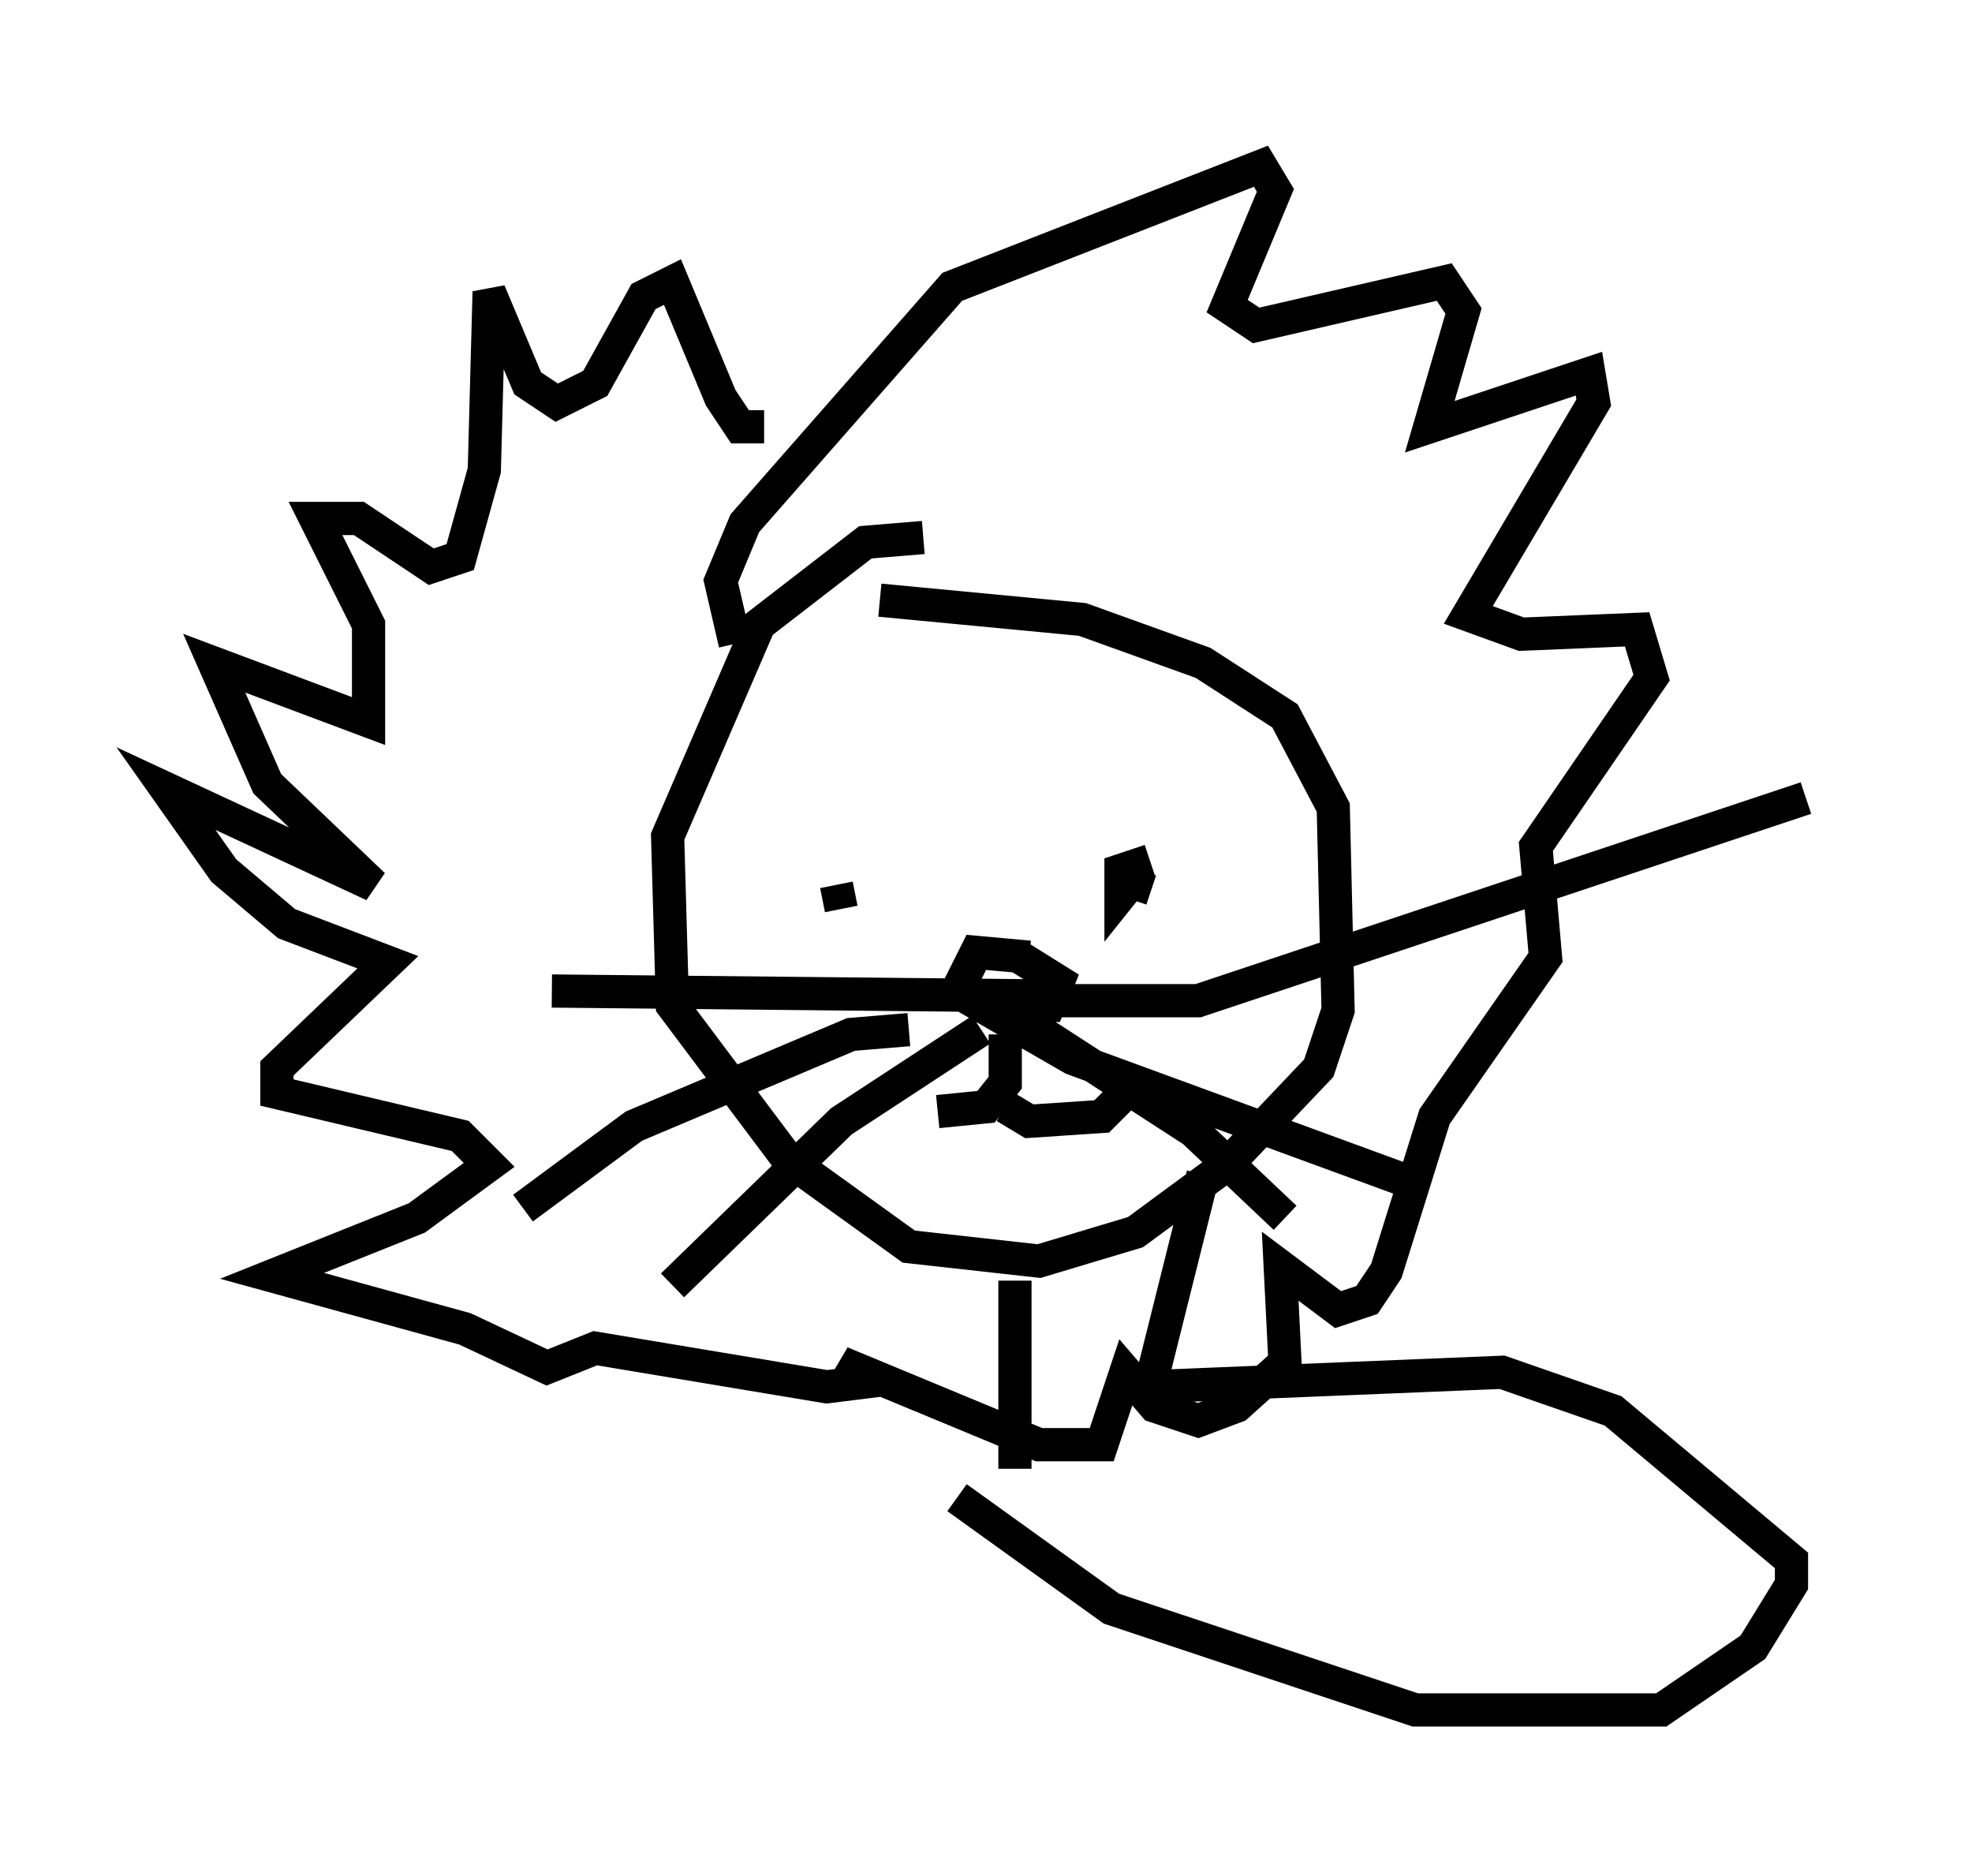 <?xml version="1.0" encoding="utf-8" ?>
<svg baseProfile="full" height="56.48" version="1.1" width="59.385" xmlns="http://www.w3.org/2000/svg" xmlns:ev="http://www.w3.org/2001/xml-events" xmlns:xlink="http://www.w3.org/1999/xlink"><defs /><rect fill="white" height="56.48" width="59.385" x="0" y="0" /><path d="M29.257, 16.62 m-1.453, -0.436 l-1.743, 0.145 -3.196, 2.469 l-2.76, 6.391 0.145, 5.084 l3.486, 4.648 3.631, 2.615 l3.922, 0.436 2.905, -0.872 l2.76, -2.034 2.76, -2.905 l0.581, -1.743 -0.145, -6.101 l-1.453, -2.76 -2.469, -1.598 l-3.631, -1.307 -6.101, -0.581 m8.134, 7.844 l-0.872, 0.291 0.0, 0.726 l0.581, -0.726 -0.291, 0.872 m-8.715, 0.291 l-0.145, -0.726 m5.81, 2.179 l-1.598, -0.145 -0.436, 0.872 l0.581, 0.726 2.034, 0.0 l0.291, -0.726 -1.162, -0.726 m-0.436, 2.324 l0.0, 1.453 -0.581, 0.726 l-1.453, 0.145 m2.034, -0.145 l0.726, 0.436 2.179, -0.145 l1.017, -1.017 m-3.196, -2.469 l5.084, 0.0 18.302, -6.101 m-23.24, 5.955 l-14.525, -0.145 m11.911, -0.145 l3.777, 2.179 10.313, 3.777 m-15.251, -4.648 l-1.743, 0.145 -6.536, 2.76 l-3.341, 2.469 m14.525, -6.536 l0.726, 1.017 4.939, 3.196 l2.76, 2.615 m-9.151, -5.665 l-4.212, 2.76 -5.084, 4.939 m1.888, -19.318 l-0.436, -1.888 0.726, -1.743 l6.246, -7.117 9.296, -3.631 l0.436, 0.726 -1.453, 3.486 l0.872, 0.581 5.665, -1.307 l0.581, 0.872 -1.017, 3.486 l4.793, -1.598 0.145, 0.872 l-3.777, 6.391 1.598, 0.581 l3.486, -0.145 0.436, 1.453 l-3.486, 5.084 0.291, 3.341 l-3.341, 4.793 -1.453, 4.648 l-0.581, 0.872 -0.872, 0.291 l-1.743, -1.307 0.145, 2.905 l-1.453, 1.307 -1.162, 0.436 l-1.307, -0.436 -0.872, -1.017 l-0.726, 2.179 -1.888, 0.0 l-5.955, -2.469 0.726, 0.581 l-1.162, 0.145 -6.972, -1.162 l-1.453, 0.581 -2.469, -1.162 l-5.81, -1.598 4.358, -1.743 l2.179, -1.598 -0.872, -0.872 l-5.52, -1.307 0.0, -0.726 l3.341, -3.196 -3.05, -1.162 l-1.888, -1.598 -1.743, -2.469 l6.246, 2.905 -3.196, -3.05 l-1.598, -3.631 4.648, 1.743 l0.0, -2.905 -1.598, -3.196 l1.307, 0.0 2.179, 1.453 l0.872, -0.291 0.726, -2.615 l0.145, -5.374 1.162, 2.76 l0.872, 0.581 1.162, -0.581 l1.453, -2.615 0.872, -0.436 l1.453, 3.486 0.581, 0.872 l0.726, 0.0 m7.553, 25.709 l0.0, 5.665 m5.665, -8.86 l-1.598, 6.391 10.603, -0.436 l3.341, 1.162 5.374, 4.503 l0.0, 0.726 -1.162, 1.888 l-2.76, 1.888 -7.408, 0.0 l-9.151, -3.05 -4.648, -3.341 " fill="none" stroke="black" stroke-width="1" /></svg>